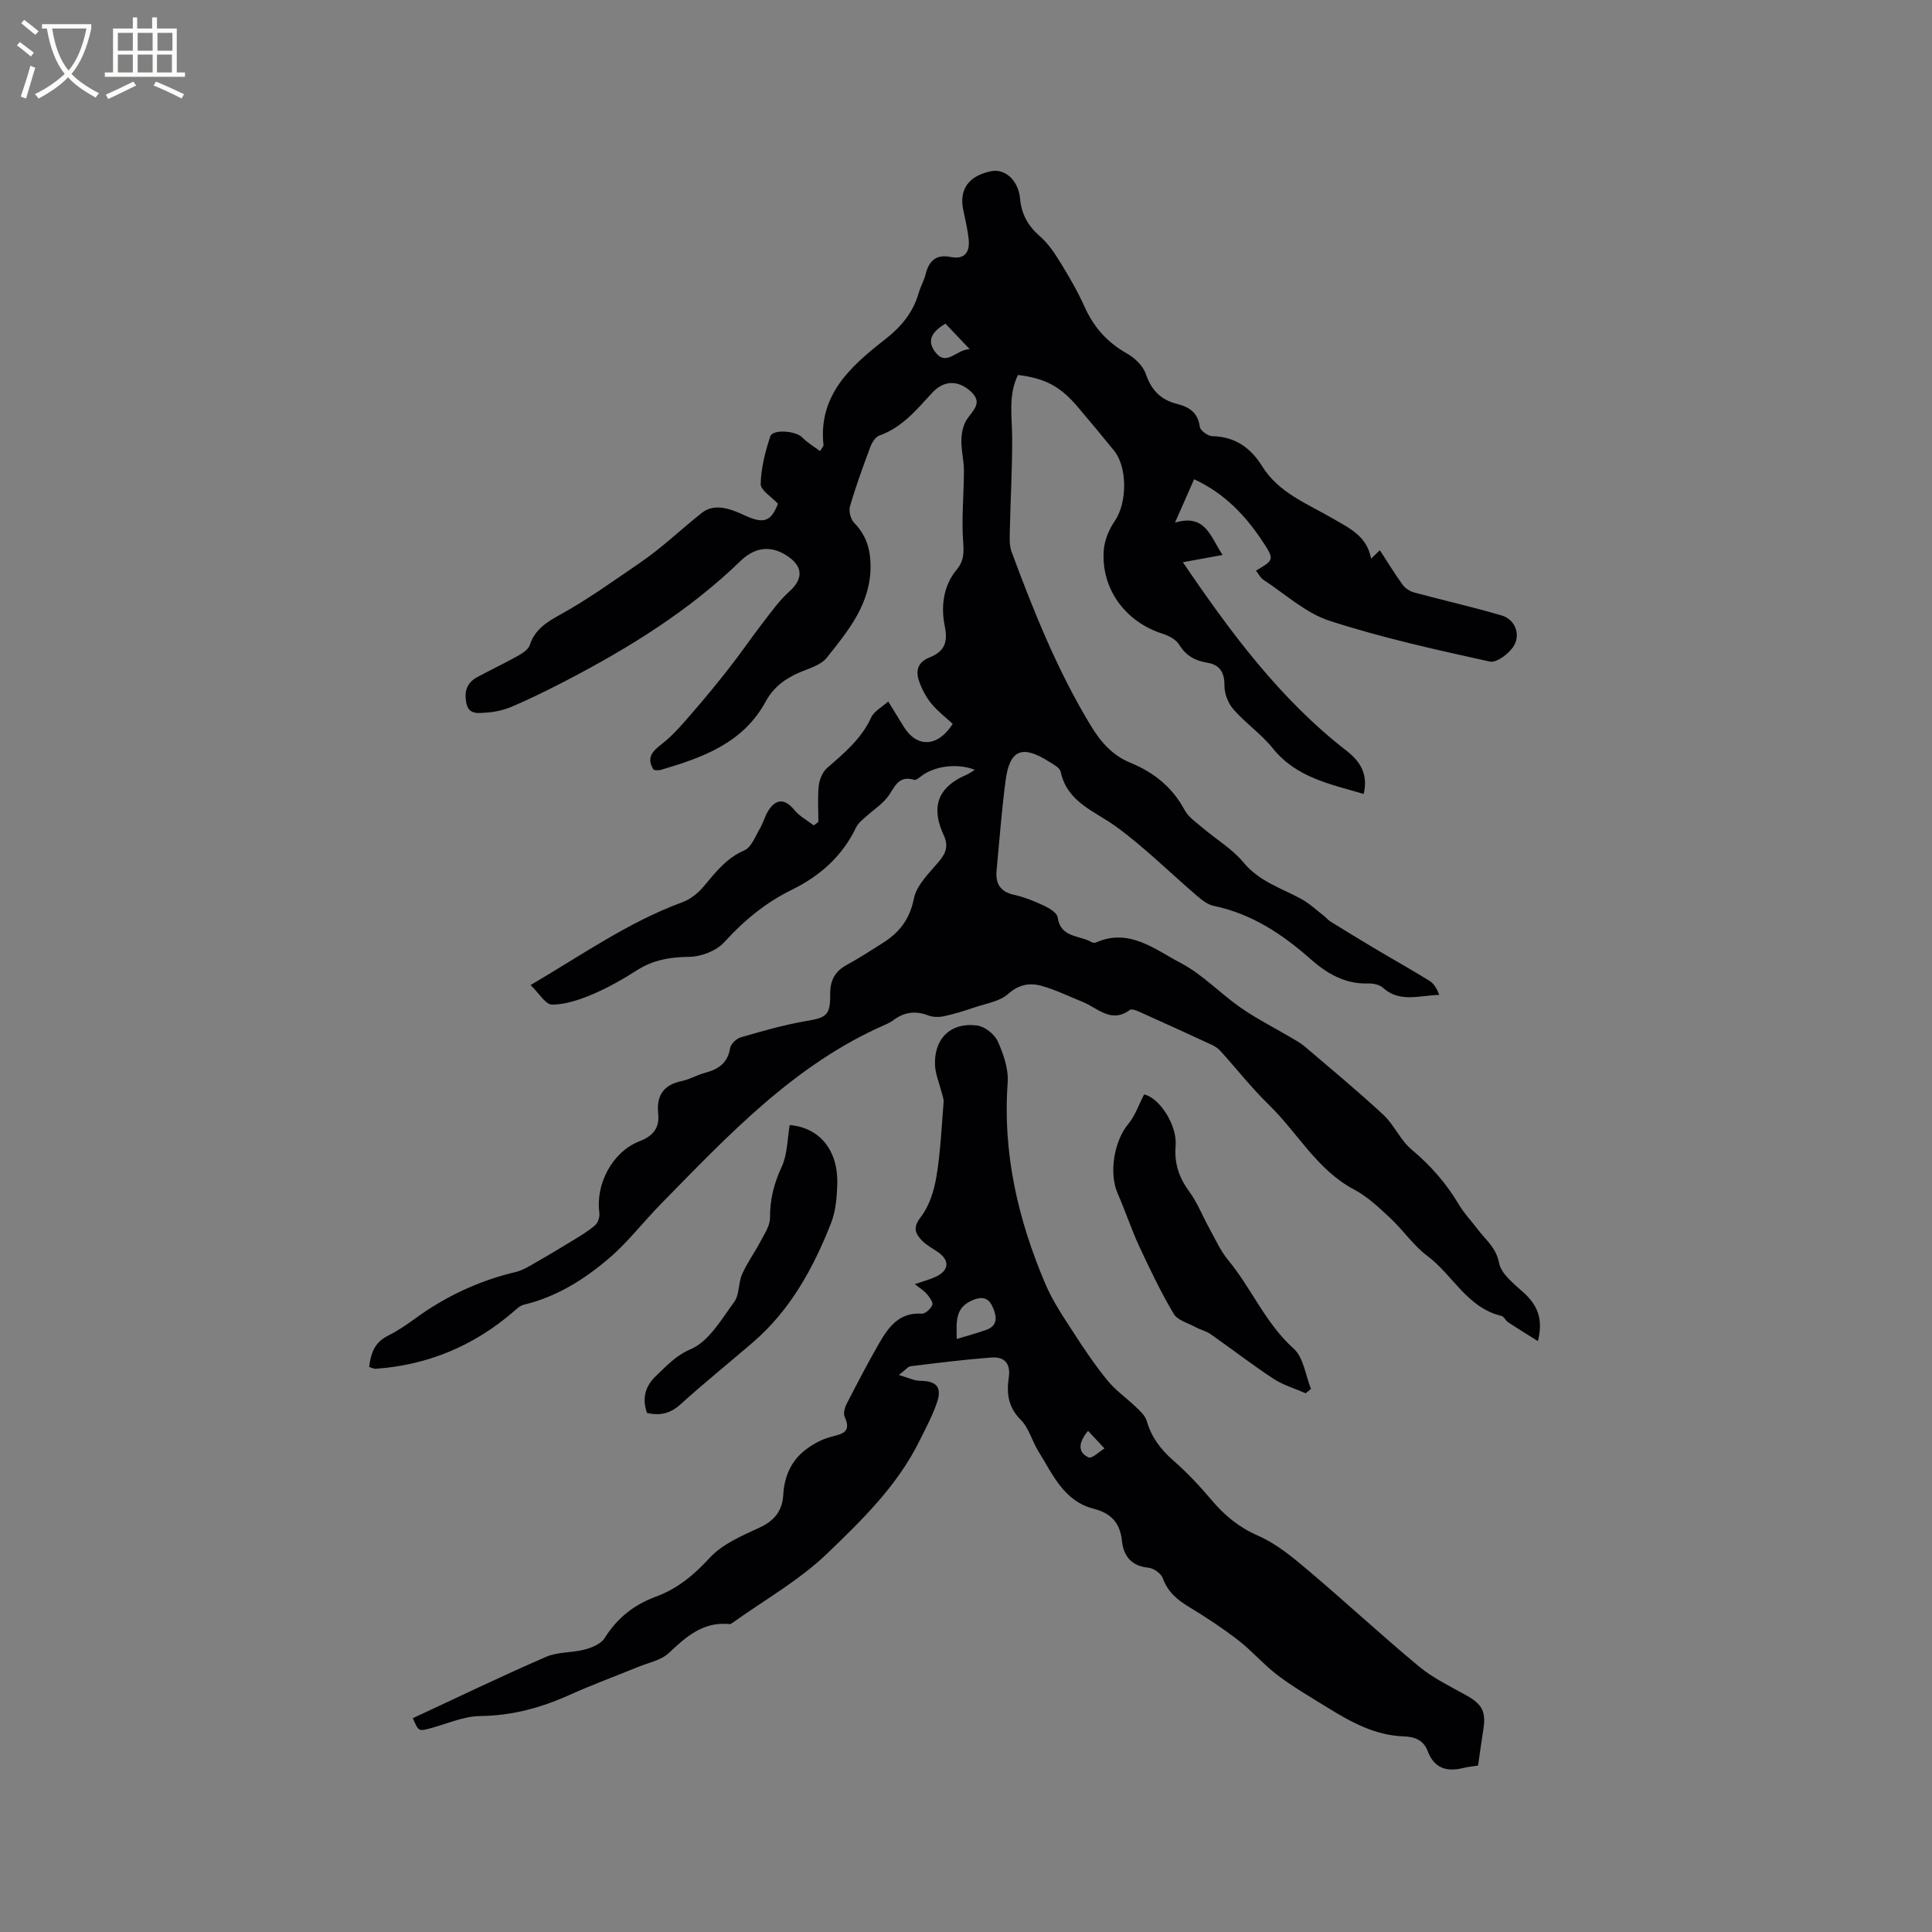 <svg enable-background="new 0 0 400 400" viewBox="0 0 400 400" xmlns="http://www.w3.org/2000/svg"><rect x="0" y="0" width="400" height="400" fill="#808080" stroke="none"/><g fill="#010103"><path d="m247.23 99.22c-1.4 3.17-2.53 5.74-3.96 8.98 6.34-1.88 7.3 2.89 9.86 6.7-2.95.54-5.49 1-8.23 1.5 9.96 14.66 20.17 28.4 33.89 39.04 2.98 2.31 4.48 4.99 3.54 8.94-6.85-2.04-13.91-3.34-18.81-9.45-2.37-2.95-5.62-5.18-8.13-8.04-1.11-1.26-1.9-3.28-1.88-4.95.03-2.75-1.01-4.31-3.54-4.73-2.56-.42-4.43-1.44-5.83-3.74-.66-1.09-2.21-1.87-3.51-2.29-7.7-2.47-12.73-9.35-12.1-17.33.16-2.06 1.09-4.27 2.28-5.99 2.55-3.7 2.67-11.09-.18-14.59-2.48-3.04-4.98-6.07-7.52-9.05-3.6-4.24-6.72-5.89-12.35-6.59-2.05 4.17-1.22 8.61-1.2 13.01.02 6.43-.35 12.86-.49 19.29-.03 1.43-.12 2.99.36 4.29 4.6 12.42 9.52 24.68 16.44 36.07 2.08 3.43 4.52 6.13 8.16 7.63 4.89 2 8.69 5.06 11.24 9.8.8 1.49 2.43 2.57 3.78 3.72 2.8 2.38 6.09 4.33 8.39 7.11 3.24 3.93 7.78 5.3 11.93 7.54 1.7.92 3.15 2.31 4.7 3.5.49.38.89.9 1.41 1.22 3.11 1.92 6.23 3.83 9.37 5.7 3.7 2.2 7.46 4.29 11.11 6.56.93.58 1.55 1.65 2.02 2.91-4.15.11-8.2 1.68-11.69-1.5-.7-.63-1.99-.89-3-.86-4.8.15-8.53-2.03-11.96-5.06-5.85-5.17-12.22-9.39-20.05-11.01-1.25-.26-2.44-1.21-3.46-2.08-5.56-4.76-10.78-9.97-16.66-14.27-4.5-3.29-10.18-5.02-11.57-11.44-.18-.82-1.47-1.48-2.35-2.04-5.62-3.58-8.21-2.53-9.05 3.92-.8 6.19-1.29 12.42-1.86 18.64-.24 2.65.75 4.35 3.61 4.98 2.15.47 4.25 1.33 6.25 2.27 1.09.51 2.64 1.45 2.78 2.38.62 4.29 4.52 3.7 7.03 5.14.25.14.67.2.92.08 6.89-3.06 12.18 1.45 17.51 4.23 4.53 2.37 8.21 6.33 12.47 9.29 3.27 2.27 6.86 4.08 10.29 6.11.99.59 2.04 1.13 2.9 1.87 5.48 4.68 11.05 9.28 16.33 14.19 2.23 2.07 3.5 5.23 5.82 7.17 3.97 3.32 7.24 7.06 9.86 11.49 1.07 1.8 2.57 3.35 3.84 5.04 1.63 2.18 3.81 3.74 4.42 6.95.44 2.33 3.16 4.38 5.17 6.22 2.75 2.53 4.04 5.36 2.88 9.98-2.21-1.39-4.22-2.62-6.18-3.92-.52-.34-.84-1.17-1.36-1.3-7.11-1.68-10.08-8.48-15.36-12.43-2.9-2.17-5.02-5.36-7.7-7.86-2.31-2.15-4.69-4.41-7.44-5.87-7.7-4.08-11.7-11.75-17.64-17.53-3.55-3.46-6.64-7.39-9.97-11.08-.48-.53-1.09-1-1.74-1.3-5-2.32-10.01-4.6-15.03-6.85-.64-.29-1.68-.72-2.05-.44-3.89 2.87-6.65-.38-9.77-1.65-2.82-1.14-5.58-2.5-8.49-3.32-2.45-.69-4.72-.33-6.96 1.67-1.72 1.54-4.48 1.95-6.82 2.74-2.12.72-4.28 1.4-6.47 1.87-1.04.23-2.3.2-3.29-.18-2.63-1.01-4.94-.67-7.16.98-.51.38-1.08.68-1.66.93-18.83 8.22-32.51 22.89-46.51 37.16-3.64 3.71-6.83 7.91-10.76 11.26-5.12 4.37-10.85 7.97-17.58 9.57-.82.19-1.55.92-2.23 1.51-8.21 7.04-17.68 11-28.47 11.76-.38.03-.78-.21-1.34-.38.34-2.8 1.12-5.09 3.85-6.44 1.98-.99 3.85-2.25 5.64-3.56 6.32-4.61 13.25-7.86 20.87-9.66 1.1-.26 2.15-.83 3.14-1.39 2.91-1.67 5.8-3.37 8.66-5.13 1.61-.98 3.25-1.96 4.65-3.19.59-.52.96-1.72.85-2.53-.8-6.07 2.73-12.67 8.34-14.84 2.77-1.07 4.15-2.72 3.84-5.71-.39-3.7 1.1-5.97 4.88-6.74 1.64-.34 3.15-1.26 4.78-1.69 2.75-.73 4.73-1.99 5.23-5.12.14-.87 1.31-1.98 2.23-2.25 4.43-1.28 8.89-2.57 13.43-3.35 4.24-.72 5.11-1.12 5.06-5.58-.03-2.91 1.02-4.76 3.52-6.11 2.51-1.36 4.91-2.94 7.33-4.46 3.44-2.16 5.61-4.89 6.48-9.22.56-2.81 3.2-5.31 5.21-7.7 1.46-1.74 1.97-3.25.98-5.39-2.43-5.25-1.88-9.73 4.76-12.57.58-.25 1.08-.65 1.66-1-3.6-1.43-8.44-.8-11.2 1.4-.39.31-1 .79-1.34.68-3.51-1.09-4.13 1.89-5.67 3.76-1.2 1.45-2.86 2.52-4.27 3.81-.76.69-1.66 1.37-2.08 2.25-2.87 5.98-7.46 10.07-13.36 12.96-5.37 2.63-9.88 6.35-13.95 10.83-1.62 1.78-4.75 3-7.21 3.03-3.95.05-7.45.61-10.81 2.75-2.94 1.87-6.01 3.63-9.21 4.99-2.66 1.13-5.59 2.13-8.41 2.16-1.34.01-2.7-2.36-4.46-4.05 10.85-6.38 20.38-13.1 31.42-17.15 1.67-.61 3.28-1.9 4.43-3.28 2.45-2.92 4.68-5.85 8.42-7.47 1.45-.63 2.25-2.89 3.2-4.5.7-1.17 1.03-2.57 1.76-3.72 1.65-2.58 3.48-2.45 5.41-.1 1.05 1.28 2.65 2.12 3.99 3.16.32-.24.64-.48.96-.72 0-2.51-.19-5.05.08-7.53.14-1.29.8-2.84 1.76-3.67 3.53-3.07 7.07-6.02 9.1-10.44.59-1.28 2.19-2.1 3.52-3.3 1.24 2.02 2.21 3.63 3.21 5.23 2.76 4.43 7.06 4.25 10.14-.59-1.49-1.39-3.18-2.67-4.48-4.27-1.09-1.35-1.95-3-2.51-4.65-.71-2.1-.24-3.87 2.18-4.83 2.88-1.15 3.9-2.88 3.17-6.44-.81-3.94-.39-8.32 2.46-11.74 1.5-1.79 1.51-3.48 1.34-5.76-.36-4.9.16-9.86.16-14.79 0-2.05-.56-4.1-.53-6.15.02-1.42.3-3.01 1.01-4.19 1.21-2.01 3.71-3.59.8-6.13-2.54-2.22-5.44-2.2-7.82.37-3.23 3.5-6.23 7.21-10.98 8.89-.8.29-1.51 1.43-1.85 2.34-1.52 4.06-3.01 8.15-4.22 12.31-.29 1 .13 2.67.86 3.41 2.45 2.53 3.37 5.34 3.4 8.87.05 7.9-4.61 13.46-9.07 19.07-1.21 1.51-3.59 2.18-5.53 3-3.03 1.27-5.5 3.1-7.09 6.03-4.67 8.63-13.03 11.62-21.68 14.17-.3.09-.63.09-.95.09-.2 0-.4-.07-.6-.11-1.53-2.47-.32-3.76 1.71-5.33 2.45-1.89 4.47-4.35 6.52-6.71 2.62-3.01 5.15-6.11 7.6-9.25 2.4-3.08 4.6-6.31 6.99-9.4 1.65-2.14 3.26-4.39 5.25-6.17 2.84-2.54 2.94-5.06-.16-7.24-3.41-2.4-6.84-2.1-9.9.87-10.69 10.36-23.2 18.08-36.32 24.89-3.57 1.85-7.18 3.63-10.87 5.22-1.72.74-3.65 1.2-5.51 1.3-1.5.08-3.55.53-4.07-1.94-.49-2.33.06-4.22 2.2-5.38 2.79-1.52 5.67-2.87 8.44-4.42.96-.54 2.18-1.31 2.48-2.24 1.06-3.24 3.53-4.77 6.28-6.29 5.74-3.16 11.04-7 16.44-10.68 4.65-3.17 8.55-6.95 12.86-10.37 2.72-2.17 6.06-.84 9.03.53 3.9 1.79 5.34 1.18 6.78-2.45-1.36-1.47-3.61-2.81-3.58-4.1.08-3.31.94-6.67 1.98-9.84.52-1.58 5.33-1.14 6.6.18 1.05 1.1 2.42 1.89 3.71 2.85.53-.86.74-1.04.72-1.2-1.14-10.39 5.65-16.38 12.68-21.87 3.45-2.69 5.85-5.61 7.04-9.7.38-1.32 1.1-2.54 1.43-3.87.69-2.75 2.14-4.14 5.14-3.55 3.06.61 4.06-1.1 3.75-3.79-.23-1.99-.68-3.95-1.1-5.91-.92-4.32 1.13-7.15 5.87-8.07 2.76-.53 5.53 1.9 5.88 5.66.3 3.29 1.66 5.7 4.13 7.85 1.71 1.48 3.04 3.48 4.24 5.44 1.83 2.97 3.59 6.02 5.02 9.2 1.9 4.22 4.72 7.35 8.78 9.63 1.61.91 3.31 2.56 3.88 4.24 1.14 3.35 3.12 5.34 6.44 6.17 2.52.63 4.35 1.81 4.73 4.76.1.77 1.69 1.91 2.61 1.93 4.71.09 7.93 2.42 10.3 6.23 3.45 5.54 9.37 7.74 14.63 10.82 3.39 1.98 7.05 3.59 7.92 8.3.74-.7 1.18-1.12 1.82-1.74 1.57 2.41 3.03 4.83 4.69 7.12.54.74 1.5 1.38 2.39 1.62 6.05 1.64 12.17 3 18.18 4.78 2.63.78 3.94 3.79 2.49 6.25-.94 1.6-3.58 3.59-4.99 3.28-11.15-2.45-22.34-4.93-33.18-8.44-4.96-1.61-9.17-5.54-13.68-8.48-.65-.42-1.03-1.25-1.55-1.91 3.7-2.18 3.83-2.27 1.5-5.84-3.58-5.46-7.91-10.1-14.31-13.08zm-51.49-32.22c-2.35 1.43-4.02 3.19-2.25 5.7 2.43 3.45 4.46-.4 7.28-.4-1.96-2.06-3.47-3.65-5.03-5.3z"/><path d="m85.47 355.73c9.31-4.32 18.37-8.7 27.59-12.7 2.45-1.06 5.43-.82 8.07-1.53 1.48-.4 3.32-1.17 4.06-2.36 2.59-4.15 6.07-6.9 10.61-8.57 4.44-1.63 7.87-4.48 11.14-8.04 2.59-2.82 6.58-4.54 10.2-6.2 3.15-1.45 4.84-3.46 5.03-6.87.21-3.76 1.62-7.03 4.65-9.33 1.49-1.14 3.26-2.11 5.06-2.6 2.34-.64 4.52-.86 3-4.2-.31-.69 0-1.87.39-2.63 2.18-4.24 4.37-8.47 6.75-12.6 1.94-3.36 4.17-6.44 8.83-6.12.72.05 1.85-1.01 2.18-1.8.21-.52-.56-1.59-1.11-2.24-.6-.71-1.44-1.21-2.52-2.08 1.67-.57 3.06-.92 4.34-1.52 2.8-1.32 2.93-3.41.42-5.13-1.13-.78-2.4-1.44-3.32-2.41-1.35-1.43-1.89-2.65-.22-4.8 1.77-2.27 2.76-5.44 3.25-8.36.85-5.09 1.08-10.28 1.49-15.44.06-.78-.31-1.6-.51-2.39-.43-1.73-1.17-3.44-1.26-5.19-.28-5.57 3.25-9.05 8.77-8.29 1.58.22 3.57 1.82 4.23 3.3 1.18 2.64 2.24 5.71 2.04 8.51-1.07 14.65 2.16 28.43 7.82 41.73 1.51 3.55 3.74 6.82 5.85 10.09 2.18 3.38 4.45 6.74 6.99 9.85 1.68 2.06 3.96 3.63 5.89 5.5.86.83 1.91 1.76 2.22 2.83.97 3.4 2.9 5.94 5.53 8.25 2.86 2.5 5.49 5.31 7.94 8.21 2.7 3.2 5.68 5.64 9.64 7.37 3.74 1.64 7.07 4.4 10.24 7.08 7.76 6.56 15.22 13.48 23.03 19.97 2.89 2.4 6.39 4.08 9.71 5.93 3.38 1.88 4.22 3.38 3.61 7.18-.38 2.4-.71 4.8-1.08 7.41-1.07.17-2.11.27-3.1.51-3.41.84-5.98.05-7.32-3.47-.86-2.27-2.61-3-4.96-3.08-5.98-.2-11.04-3.01-15.97-6.07-3.42-2.12-6.92-4.15-10.12-6.57-2.9-2.19-5.31-5.04-8.19-7.27-3.25-2.51-6.7-4.78-10.22-6.91-2.43-1.48-4.37-3.1-5.39-5.92-.36-.99-1.89-2.07-2.97-2.18-3.52-.35-5.16-2.39-5.49-5.54-.39-3.75-2.23-5.74-5.91-6.69-6.15-1.58-8.46-7.15-11.42-11.93-1.31-2.11-1.95-4.8-3.64-6.48-2.61-2.6-2.94-5.5-2.47-8.7.44-2.96-.89-4.38-3.58-4.18-5.59.42-11.15 1.12-16.72 1.8-.58.07-1.09.78-2.45 1.82 1.99.57 3.18 1.19 4.37 1.2 3.33.01 4.6 1.25 3.55 4.41-.93 2.79-2.36 5.42-3.68 8.08-4.55 9.21-11.86 16.33-19.06 23.25-5.8 5.58-13.04 9.65-19.65 14.39-.17.12-.39.25-.57.24-5.44-.56-8.97 2.57-12.6 6-1.59 1.5-4.17 1.98-6.32 2.86-4.7 1.93-9.48 3.67-14.11 5.76-5.95 2.68-11.99 4.35-18.63 4.42-3.49.04-6.95 1.66-10.43 2.57-2.31.6-2.31.6-3.5-2.13zm112.61-78.51c2.29-.7 4.22-1.21 6.1-1.88 2.52-.89 2.15-2.88 1.38-4.66-.71-1.63-1.75-2.44-3.98-1.58-4 1.56-3.53 4.64-3.5 8.12zm27.19 19.02c-2.32 2.8-1.86 4.61.12 5.5.68.31 2.17-1.18 3.28-1.85-1.07-1.15-2.14-2.3-3.4-3.65z"/><path d="m270.32 288.46c-2.25-.99-4.69-1.7-6.71-3.03-4.41-2.9-8.6-6.15-12.93-9.18-.93-.65-2.11-.92-3.12-1.47-1.59-.86-3.77-1.42-4.57-2.78-2.67-4.52-4.95-9.28-7.16-14.04-1.64-3.54-2.85-7.27-4.42-10.84-1.87-4.27-.74-10.9 2.19-14.41 1.42-1.71 2.16-3.98 3.27-6.11 3.07.59 6.89 6.25 6.53 10.64-.3 3.59.68 6.54 2.81 9.44 1.72 2.34 2.79 5.15 4.21 7.71 1.22 2.2 2.26 4.57 3.84 6.48 4.86 5.86 7.74 13.12 13.59 18.36 2.04 1.83 2.43 5.5 3.58 8.33-.37.3-.74.6-1.11.9z"/><path d="m163.5 232.93c6.13.51 10.04 5.16 9.85 12.19-.08 2.72-.31 5.62-1.29 8.11-3.66 9.31-8.42 18-16.16 24.67-4.98 4.29-10.11 8.41-14.98 12.83-2.14 1.94-4.3 2.43-6.97 1.8-1.06-3.04-.38-5.55 1.94-7.73 2.19-2.07 3.97-4.11 7.16-5.49 3.72-1.6 6.31-6.15 8.95-9.74 1.11-1.5.84-3.93 1.64-5.75 1.03-2.34 2.58-4.45 3.77-6.72.83-1.59 2.02-3.3 2.01-4.95-.03-3.82.84-7.18 2.45-10.64 1.18-2.57 1.13-5.7 1.63-8.58z"/></g><path d="m6.4 11.7c-1-.8-1.9-1.6-2.9-2.3l.6-.7c.9.7 1.9 1.4 2.9 2.2zm-2.1 8.3c.7-2.1 1.4-4.2 2-6.4.2.1.6.3 1 .4-.7 2.3-1.3 4.4-1.9 6.4zm3-12.8c-1.1-.9-2.1-1.7-2.9-2.4l.6-.7c1 .8 2 1.5 3 2.4zm1.4-1.3v-.9h10.2v.9c-.9 4.2-2.3 7.3-4.1 9.4 1.3 1.4 3.2 2.7 5.7 4-.2.2-.4.5-.7.9-2.5-1.4-4.4-2.7-5.7-4.2-1.4 1.5-3.5 3-6.1 4.4 0 0 0 0-.1-.1-.3-.4-.5-.7-.7-.8 2.7-1.3 4.7-2.8 6.2-4.2-1.8-2.2-3-5.3-3.7-9.4zm9.2 0h-7.1c.6 3.8 1.7 6.7 3.4 8.7 1.7-2 2.9-4.8 3.7-8.7z" fill="#fcfbfa"/><path d="m31.6 3.6h.9v2.3h4.1v9.1h1.7v.9h-16.6v-.9h1.7v-9.1h4.1v-2.3h.9v2.3h3.1v-2.3zm-4 13.3.6.8c-1.9.9-3.8 1.9-5.8 2.8-.2-.3-.3-.6-.5-.9 2-.9 3.9-1.8 5.7-2.7zm-3.2-10.1v3.7h3.1v-3.7zm0 4.5v3.7h3.1v-3.7zm4.1-4.5v3.7h3.1v-3.7zm0 4.5v3.7h3.1v-3.7zm9.1 9.1c-2.1-1.1-4.1-2-5.8-2.7l.5-.8c2.2.9 4.1 1.8 5.8 2.6zm-1.9-13.6h-3.1v3.7h3.1zm-3.2 4.5v3.7h3.1v-3.7z" fill="#fcfbfa"/></svg>
